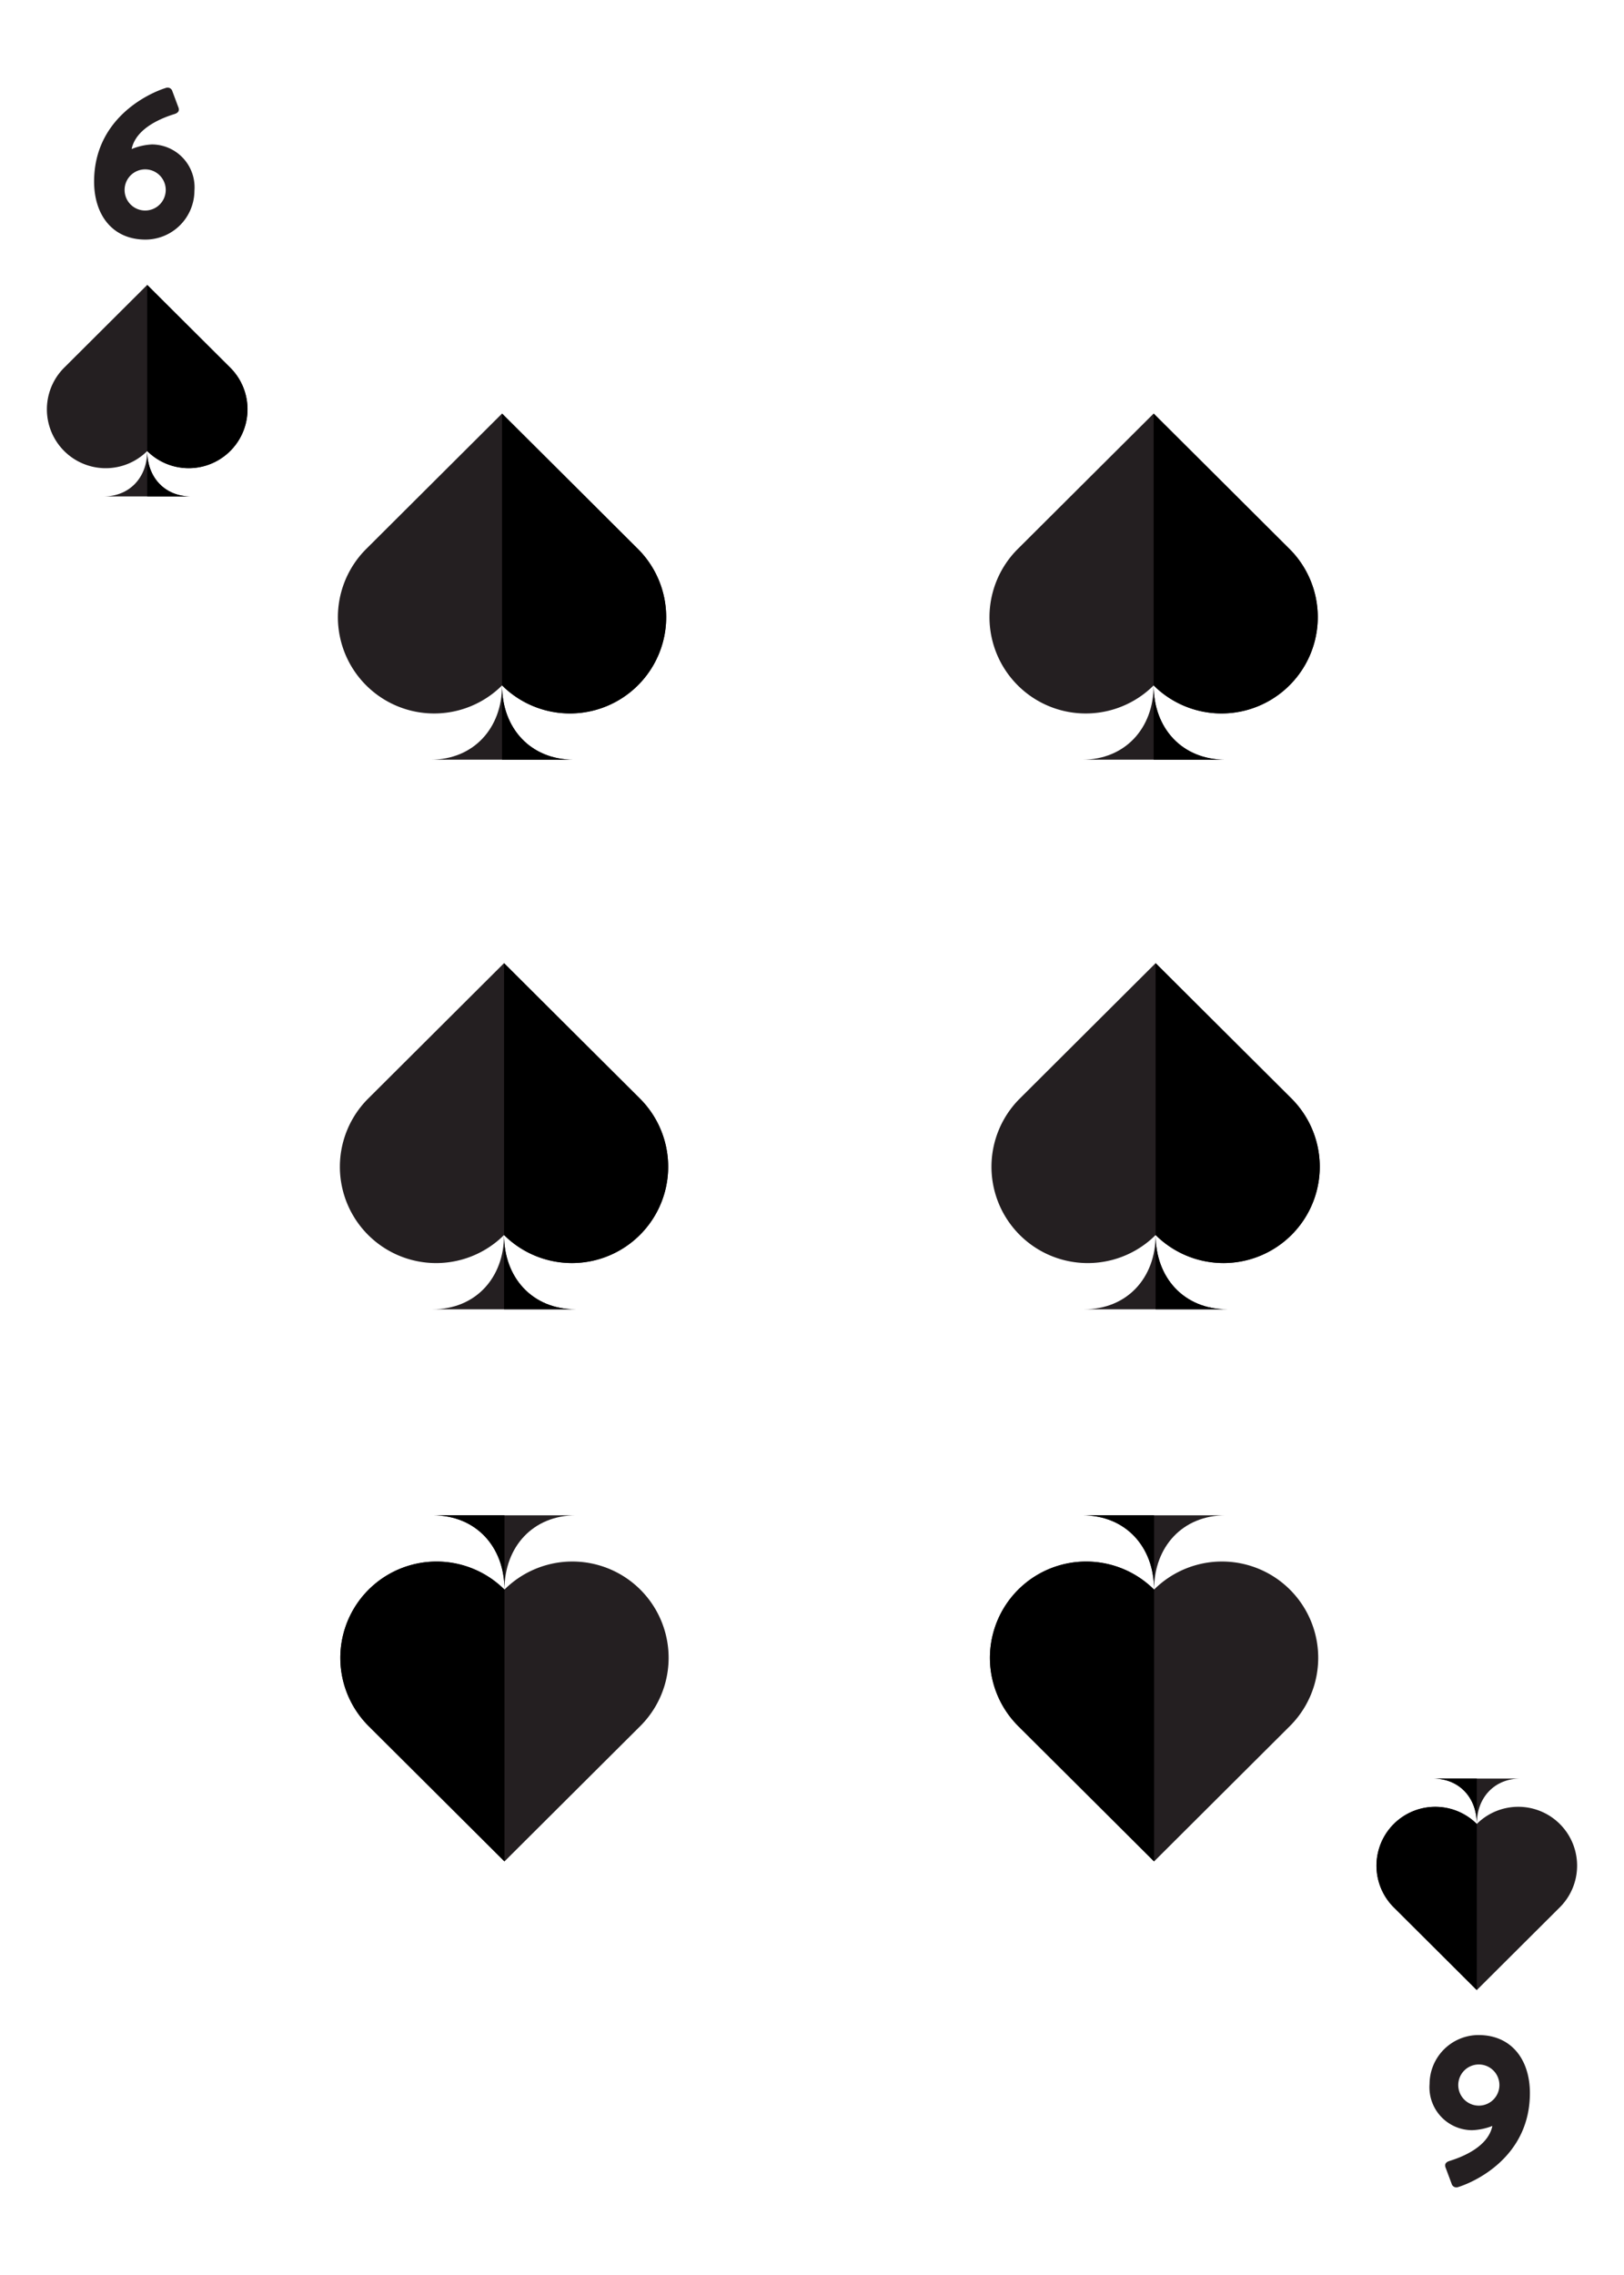 <svg id="Layer_1" data-name="Layer 1" xmlns="http://www.w3.org/2000/svg" xmlns:xlink="http://www.w3.org/1999/xlink" viewBox="0 0 180 252"><defs><style>.cls-1{fill:#241f21;}.cls-2{fill:none;stroke:#231f20;stroke-miterlimit:10;}</style><symbol id="SPade" data-name="SPade" viewBox="0 0 101.42 106.5"><path class="cls-1" d="M50.71,83.63c0,13.23-8.81,22.87-22,22.87H72.75C59.52,106.5,50.71,96.86,50.71,83.63Z"/><path class="cls-1" d="M92.52,41.65,50.71,0,8.9,41.65a29.63,29.63,0,1,0,41.81,42h0s0,0,0,0h0a29.63,29.63,0,1,0,41.81-42Z"/><path class="cls-2" d="M63.21,70"/><path d="M50.71,83.63h0a29.63,29.63,0,1,0,41.81-42h0L50.71,0Z"/><path d="M50.71,83.63c0,13.23,8.81,22.87,22,22.87h-22Z"/></symbol></defs><use width="101.42" height="106.5" transform="translate(37.39 45.81) scale(0.36)" xlink:href="#SPade"/><use width="101.42" height="106.5" transform="translate(109.61 45.81) scale(0.36)" xlink:href="#SPade"/><use width="101.42" height="106.5" transform="translate(146.17 206.19) rotate(180) scale(0.36)" xlink:href="#SPade"/><use width="101.42" height="106.5" transform="translate(74.17 206.19) rotate(180) scale(0.36)" xlink:href="#SPade"/><use width="101.42" height="106.5" transform="translate(37.61 106.69) scale(0.36)" xlink:href="#SPade"/><use width="101.42" height="106.5" transform="translate(109.83 106.69) scale(0.36)" xlink:href="#SPade"/><path class="cls-1" d="M18.38,9.74a.55.55,0,0,1,.73.38l.68,1.82c.1.29,0,.55-.44.69-1.12.35-4.26,1.44-4.76,3.88A6.86,6.86,0,0,1,16.84,16a4.75,4.75,0,0,1,4.71,5.13,5.44,5.44,0,0,1-5.42,5.41c-3.67,0-5.7-2.74-5.7-6.43C10.43,13.2,16.34,10.38,18.38,9.74Zm-2.3,13.58a2.28,2.28,0,1,0-2.27-2.27A2.28,2.28,0,0,0,16.08,23.32Z"/><path class="cls-1" d="M161.62,242.26a.55.55,0,0,1-.73-.38l-.68-1.82c-.1-.29,0-.55.44-.69,1.12-.35,4.26-1.44,4.76-3.88a6.86,6.86,0,0,1-2.25.47,4.75,4.75,0,0,1-4.71-5.13,5.44,5.44,0,0,1,5.42-5.41c3.67,0,5.7,2.74,5.7,6.43C169.57,238.8,163.66,241.62,161.62,242.26Zm2.3-13.58a2.28,2.28,0,1,0,2.27,2.27A2.28,2.28,0,0,0,163.92,228.68Z"/><use width="101.42" height="106.5" transform="translate(5.16 31.56) scale(0.22)" xlink:href="#SPade"/><use width="101.42" height="106.5" transform="translate(174.84 220.44) rotate(180) scale(0.22)" xlink:href="#SPade"/></svg>